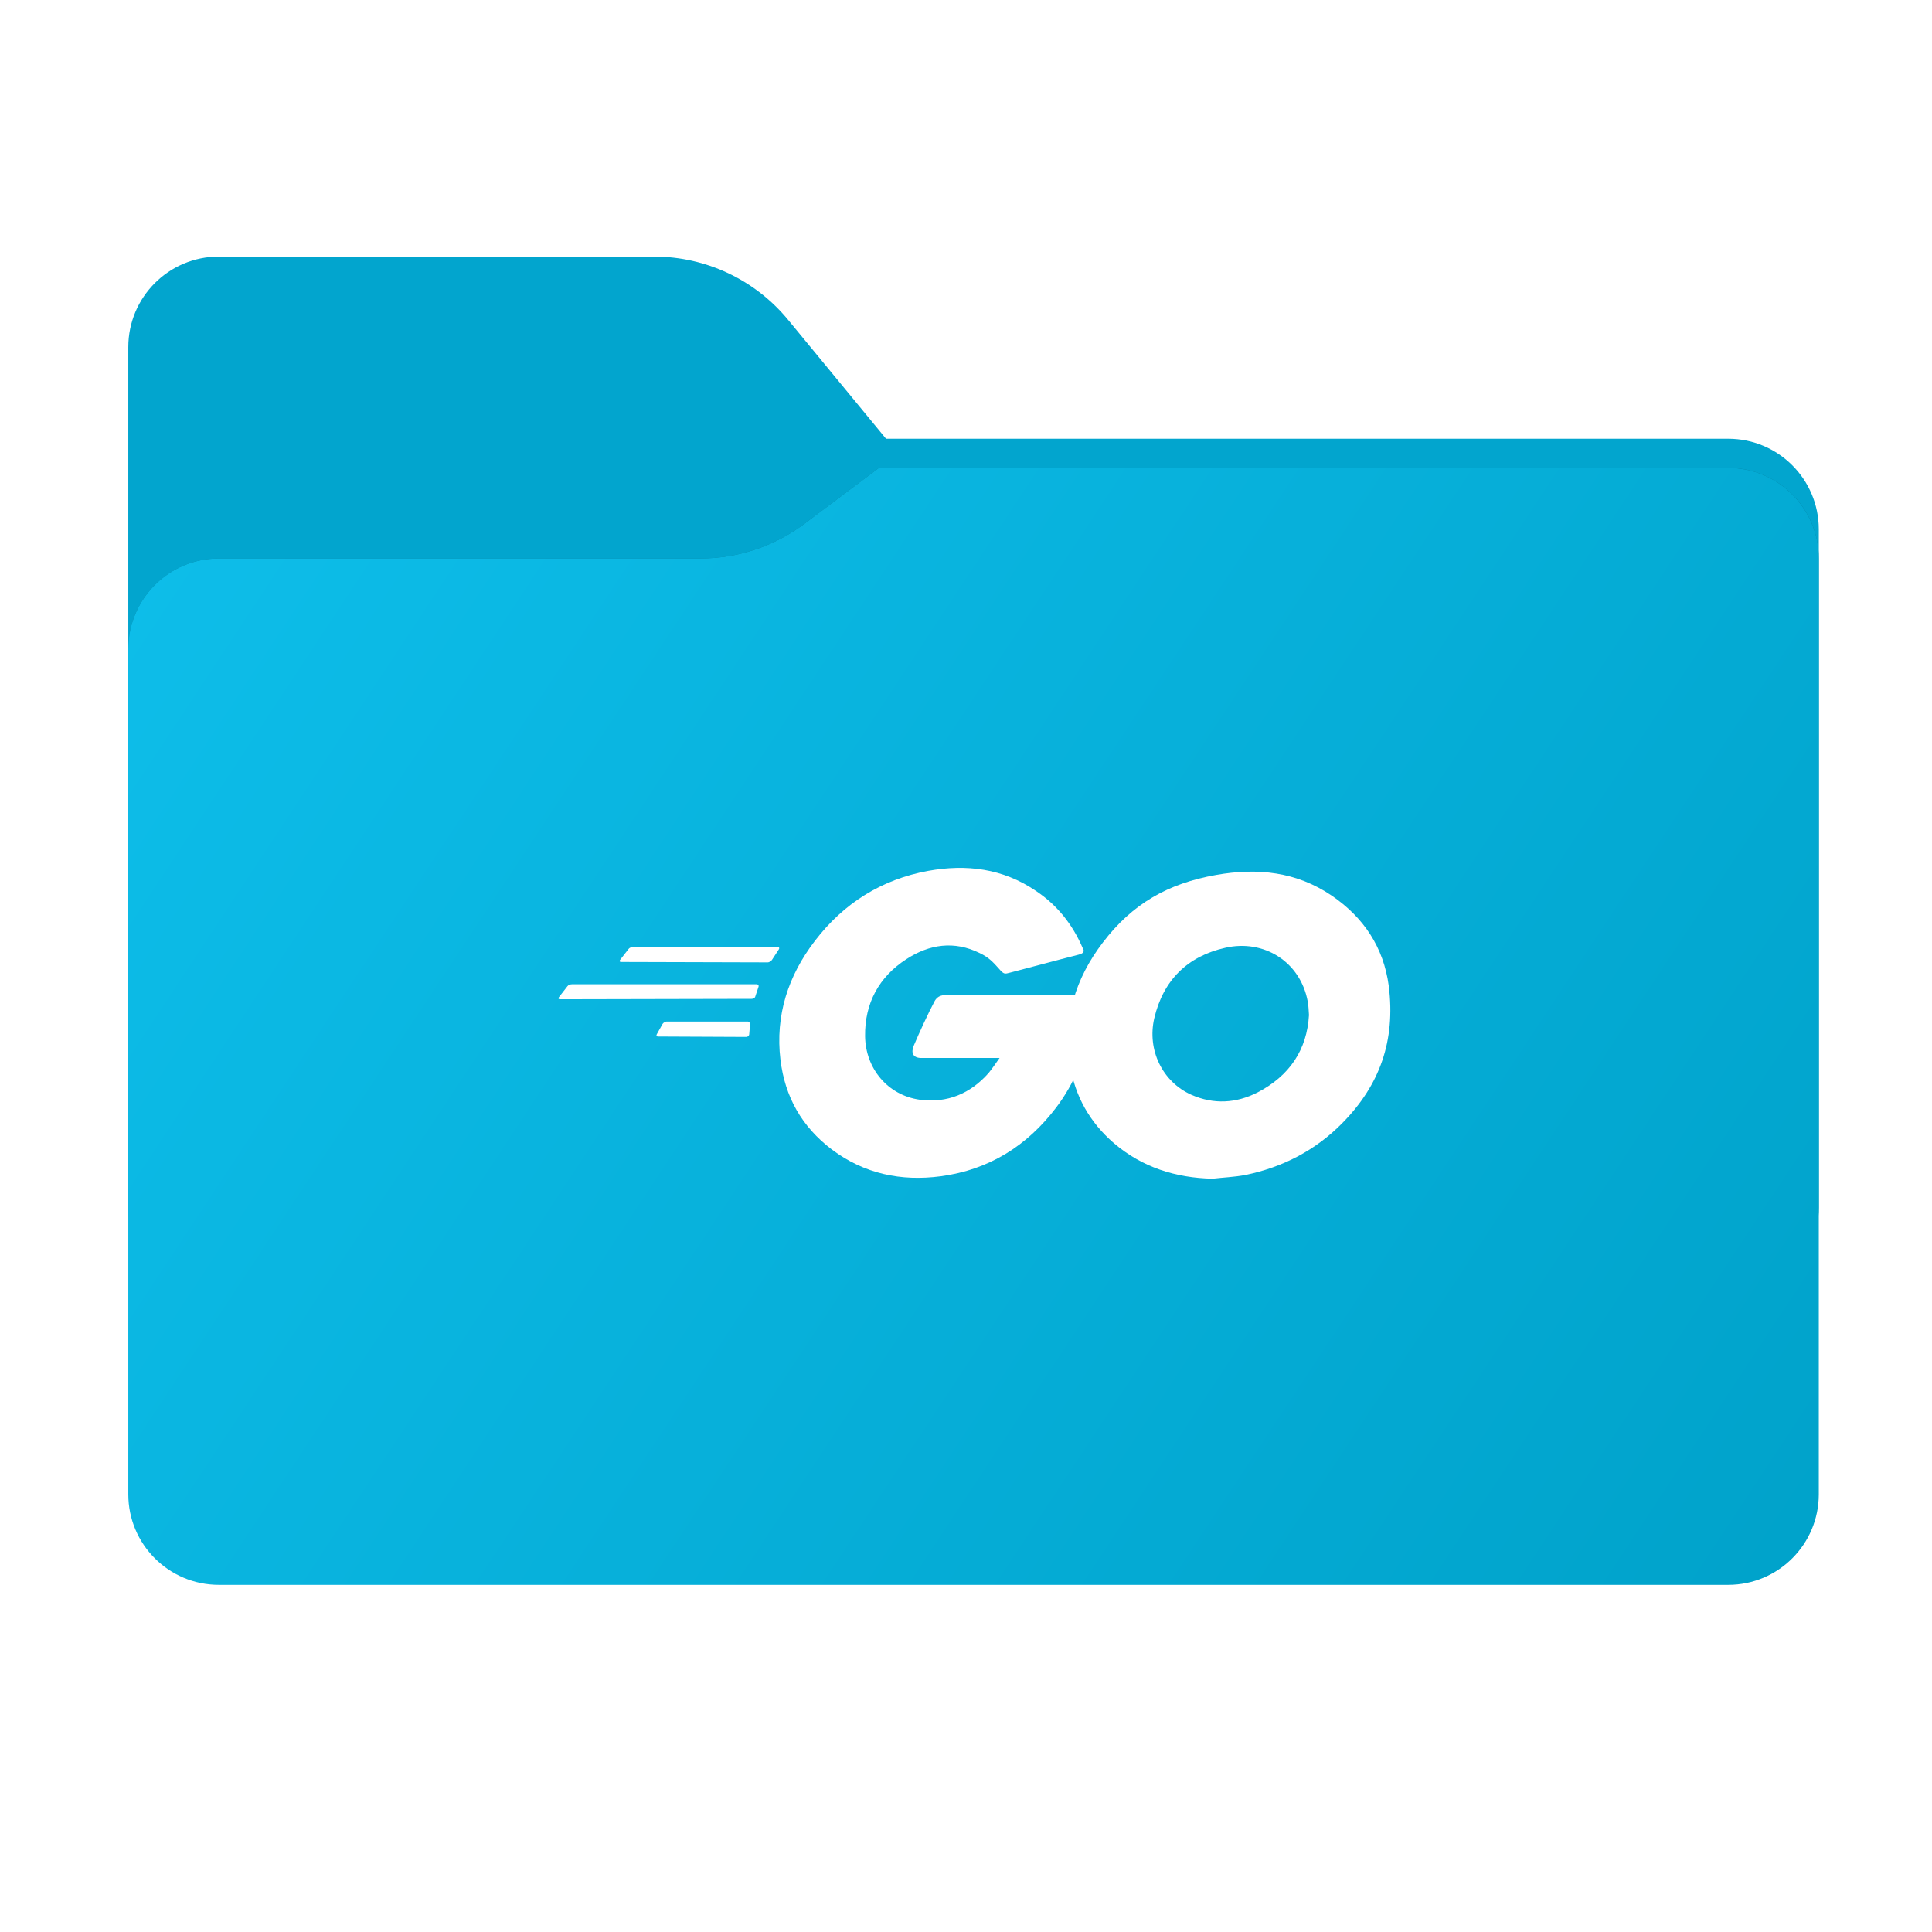 <svg width="256" height="256" viewBox="0 0 256 256" fill="none" xmlns="http://www.w3.org/2000/svg">
<path fill-rule="evenodd" clip-rule="evenodd" d="M104.425 42.378C100.056 37.073 93.544 34 86.671 34H29C22.373 34 17 39.373 17 46V58.137V68.2V160C17 166.627 22.373 172 29 172H229C235.627 172 241 166.627 241 160V70.137C241 63.51 235.627 58.137 229 58.137H117.404L104.425 42.378Z" fill="#02A5CE"/>
<mask id="mask0_2031_32743" style="mask-type:alpha" maskUnits="userSpaceOnUse" x="17" y="34" width="224" height="138">
<path fill-rule="evenodd" clip-rule="evenodd" d="M104.425 42.378C100.056 37.073 93.544 34 86.671 34H29C22.373 34 17 39.373 17 46V58.137V68.2V160C17 166.627 22.373 172 29 172H229C235.627 172 241 166.627 241 160V70.137C241 63.51 235.627 58.137 229 58.137H117.404L104.425 42.378Z" fill="url(#paint0_linear_2031_32743)"/>
</mask>
<g mask="url(#mask0_2031_32743)">
<g style="mix-blend-mode:multiply" filter="url(#filter0_f_2031_32743)">
<path fill-rule="evenodd" clip-rule="evenodd" d="M92.789 74C97.764 74 102.605 72.387 106.586 69.402L116.459 62H229C235.627 62 241 67.373 241 74V108V160C241 166.627 235.627 172 229 172H29C22.373 172 17 166.627 17 160L17 108V86C17 79.373 22.373 74 29 74H87H92.789Z" fill="black" fill-opacity="0.3"/>
</g>
</g>
<g filter="url(#filter1_ii_2031_32743)">
<path fill-rule="evenodd" clip-rule="evenodd" d="M92.789 74C97.764 74 102.605 72.387 106.586 69.402L116.459 62H229C235.627 62 241 67.373 241 74V108V198C241 204.627 235.627 210 229 210H29C22.373 210 17 204.627 17 198L17 108V86C17 79.373 22.373 74 29 74H87H92.789Z" fill="url(#paint1_linear_2031_32743)"/>
</g>
<path d="M82.318 127.468C82.103 127.468 82.05 127.361 82.157 127.2L83.284 125.751C83.392 125.59 83.66 125.482 83.875 125.482H103.034C103.249 125.482 103.303 125.643 103.195 125.804L102.283 127.2C102.176 127.361 101.907 127.522 101.746 127.522L82.318 127.468Z" fill="white"/>
<path d="M74.215 132.406C74 132.406 73.946 132.298 74.054 132.137L75.181 130.688C75.288 130.527 75.556 130.42 75.771 130.42H100.244C100.459 130.42 100.566 130.581 100.512 130.742L100.083 132.03C100.029 132.245 99.815 132.352 99.6 132.352L74.215 132.406Z" fill="white"/>
<path d="M87.201 137.343C86.986 137.343 86.933 137.182 87.04 137.021L87.791 135.679C87.899 135.518 88.113 135.357 88.328 135.357H99.062C99.276 135.357 99.384 135.518 99.384 135.733L99.276 137.021C99.276 137.236 99.062 137.397 98.901 137.397L87.201 137.343Z" fill="white"/>
<path d="M142.911 126.503C139.53 127.362 137.222 128.006 133.895 128.865C133.09 129.079 133.036 129.133 132.338 128.328C131.533 127.416 130.943 126.825 129.816 126.289C126.435 124.625 123.161 125.108 120.102 127.094C116.452 129.455 114.574 132.944 114.628 137.291C114.681 141.584 117.633 145.126 121.873 145.717C125.522 146.2 128.581 144.912 130.997 142.175C131.48 141.584 131.909 140.94 132.446 140.189C130.514 140.189 128.098 140.189 122.088 140.189C120.96 140.189 120.692 139.491 121.068 138.579C121.766 136.915 123.054 134.124 123.805 132.729C123.966 132.407 124.342 131.87 125.147 131.87C127.884 131.87 137.974 131.87 144.682 131.87C144.575 133.319 144.575 134.768 144.36 136.217C143.77 140.082 142.321 143.624 139.959 146.737C136.095 151.835 131.05 155.002 124.664 155.86C119.404 156.558 114.52 155.538 110.227 152.318C106.255 149.313 104.001 145.341 103.411 140.404C102.713 134.554 104.431 129.294 107.973 124.679C111.783 119.688 116.828 116.521 123 115.394C128.045 114.482 132.875 115.072 137.222 118.024C140.067 119.902 142.106 122.478 143.448 125.591C143.77 126.074 143.555 126.342 142.911 126.503Z" fill="white"/>
<path d="M160.673 156.183C155.79 156.076 151.335 154.681 147.578 151.46C144.412 148.723 142.426 145.235 141.782 141.102C140.816 135.038 142.48 129.671 146.129 124.894C150.047 119.742 154.77 117.059 161.156 115.932C166.631 114.966 171.783 115.503 176.452 118.669C180.692 121.567 183.322 125.485 184.019 130.637C184.932 137.882 182.839 143.786 177.847 148.831C174.305 152.426 169.958 154.681 164.967 155.7C163.518 155.969 162.069 156.022 160.673 156.183ZM173.447 134.501C173.393 133.803 173.393 133.267 173.286 132.73C172.32 127.417 167.436 124.411 162.337 125.592C157.346 126.719 154.126 129.886 152.945 134.93C151.979 139.117 154.018 143.356 157.883 145.074C160.834 146.362 163.786 146.201 166.631 144.752C170.87 142.551 173.178 139.117 173.447 134.501Z" fill="white"/>
<defs>
<filter id="filter0_f_2031_32743" x="-20" y="25" width="298" height="184" filterUnits="userSpaceOnUse" color-interpolation-filters="sRGB">
<feFlood flood-opacity="0" result="BackgroundImageFix"/>
<feBlend mode="normal" in="SourceGraphic" in2="BackgroundImageFix" result="shape"/>
<feGaussianBlur stdDeviation="18.5" result="effect1_foregroundBlur_2031_32743"/>
</filter>
<filter id="filter1_ii_2031_32743" x="17" y="62" width="224" height="148" filterUnits="userSpaceOnUse" color-interpolation-filters="sRGB">
<feFlood flood-opacity="0" result="BackgroundImageFix"/>
<feBlend mode="normal" in="SourceGraphic" in2="BackgroundImageFix" result="shape"/>
<feColorMatrix in="SourceAlpha" type="matrix" values="0 0 0 0 0 0 0 0 0 0 0 0 0 0 0 0 0 0 127 0" result="hardAlpha"/>
<feOffset dy="4"/>
<feComposite in2="hardAlpha" operator="arithmetic" k2="-1" k3="1"/>
<feColorMatrix type="matrix" values="0 0 0 0 1 0 0 0 0 1 0 0 0 0 1 0 0 0 0.25 0"/>
<feBlend mode="normal" in2="shape" result="effect1_innerShadow_2031_32743"/>
<feColorMatrix in="SourceAlpha" type="matrix" values="0 0 0 0 0 0 0 0 0 0 0 0 0 0 0 0 0 0 127 0" result="hardAlpha"/>
<feOffset dy="-4"/>
<feComposite in2="hardAlpha" operator="arithmetic" k2="-1" k3="1"/>
<feColorMatrix type="matrix" values="0 0 0 0 0 0 0 0 0 0 0 0 0 0 0 0 0 0 0.9 0"/>
<feBlend mode="soft-light" in2="effect1_innerShadow_2031_32743" result="effect2_innerShadow_2031_32743"/>
</filter>
<linearGradient id="paint0_linear_2031_32743" x1="17" y1="34" x2="197.768" y2="215.142" gradientUnits="userSpaceOnUse">
<stop stop-color="#05815D"/>
<stop offset="1" stop-color="#0C575F"/>
</linearGradient>
<linearGradient id="paint1_linear_2031_32743" x1="17" y1="62" x2="241" y2="210" gradientUnits="userSpaceOnUse">
<stop stop-color="#0EBEEA"/>
<stop offset="1" stop-color="#00A2CA"/>
</linearGradient>
</defs>
</svg>
